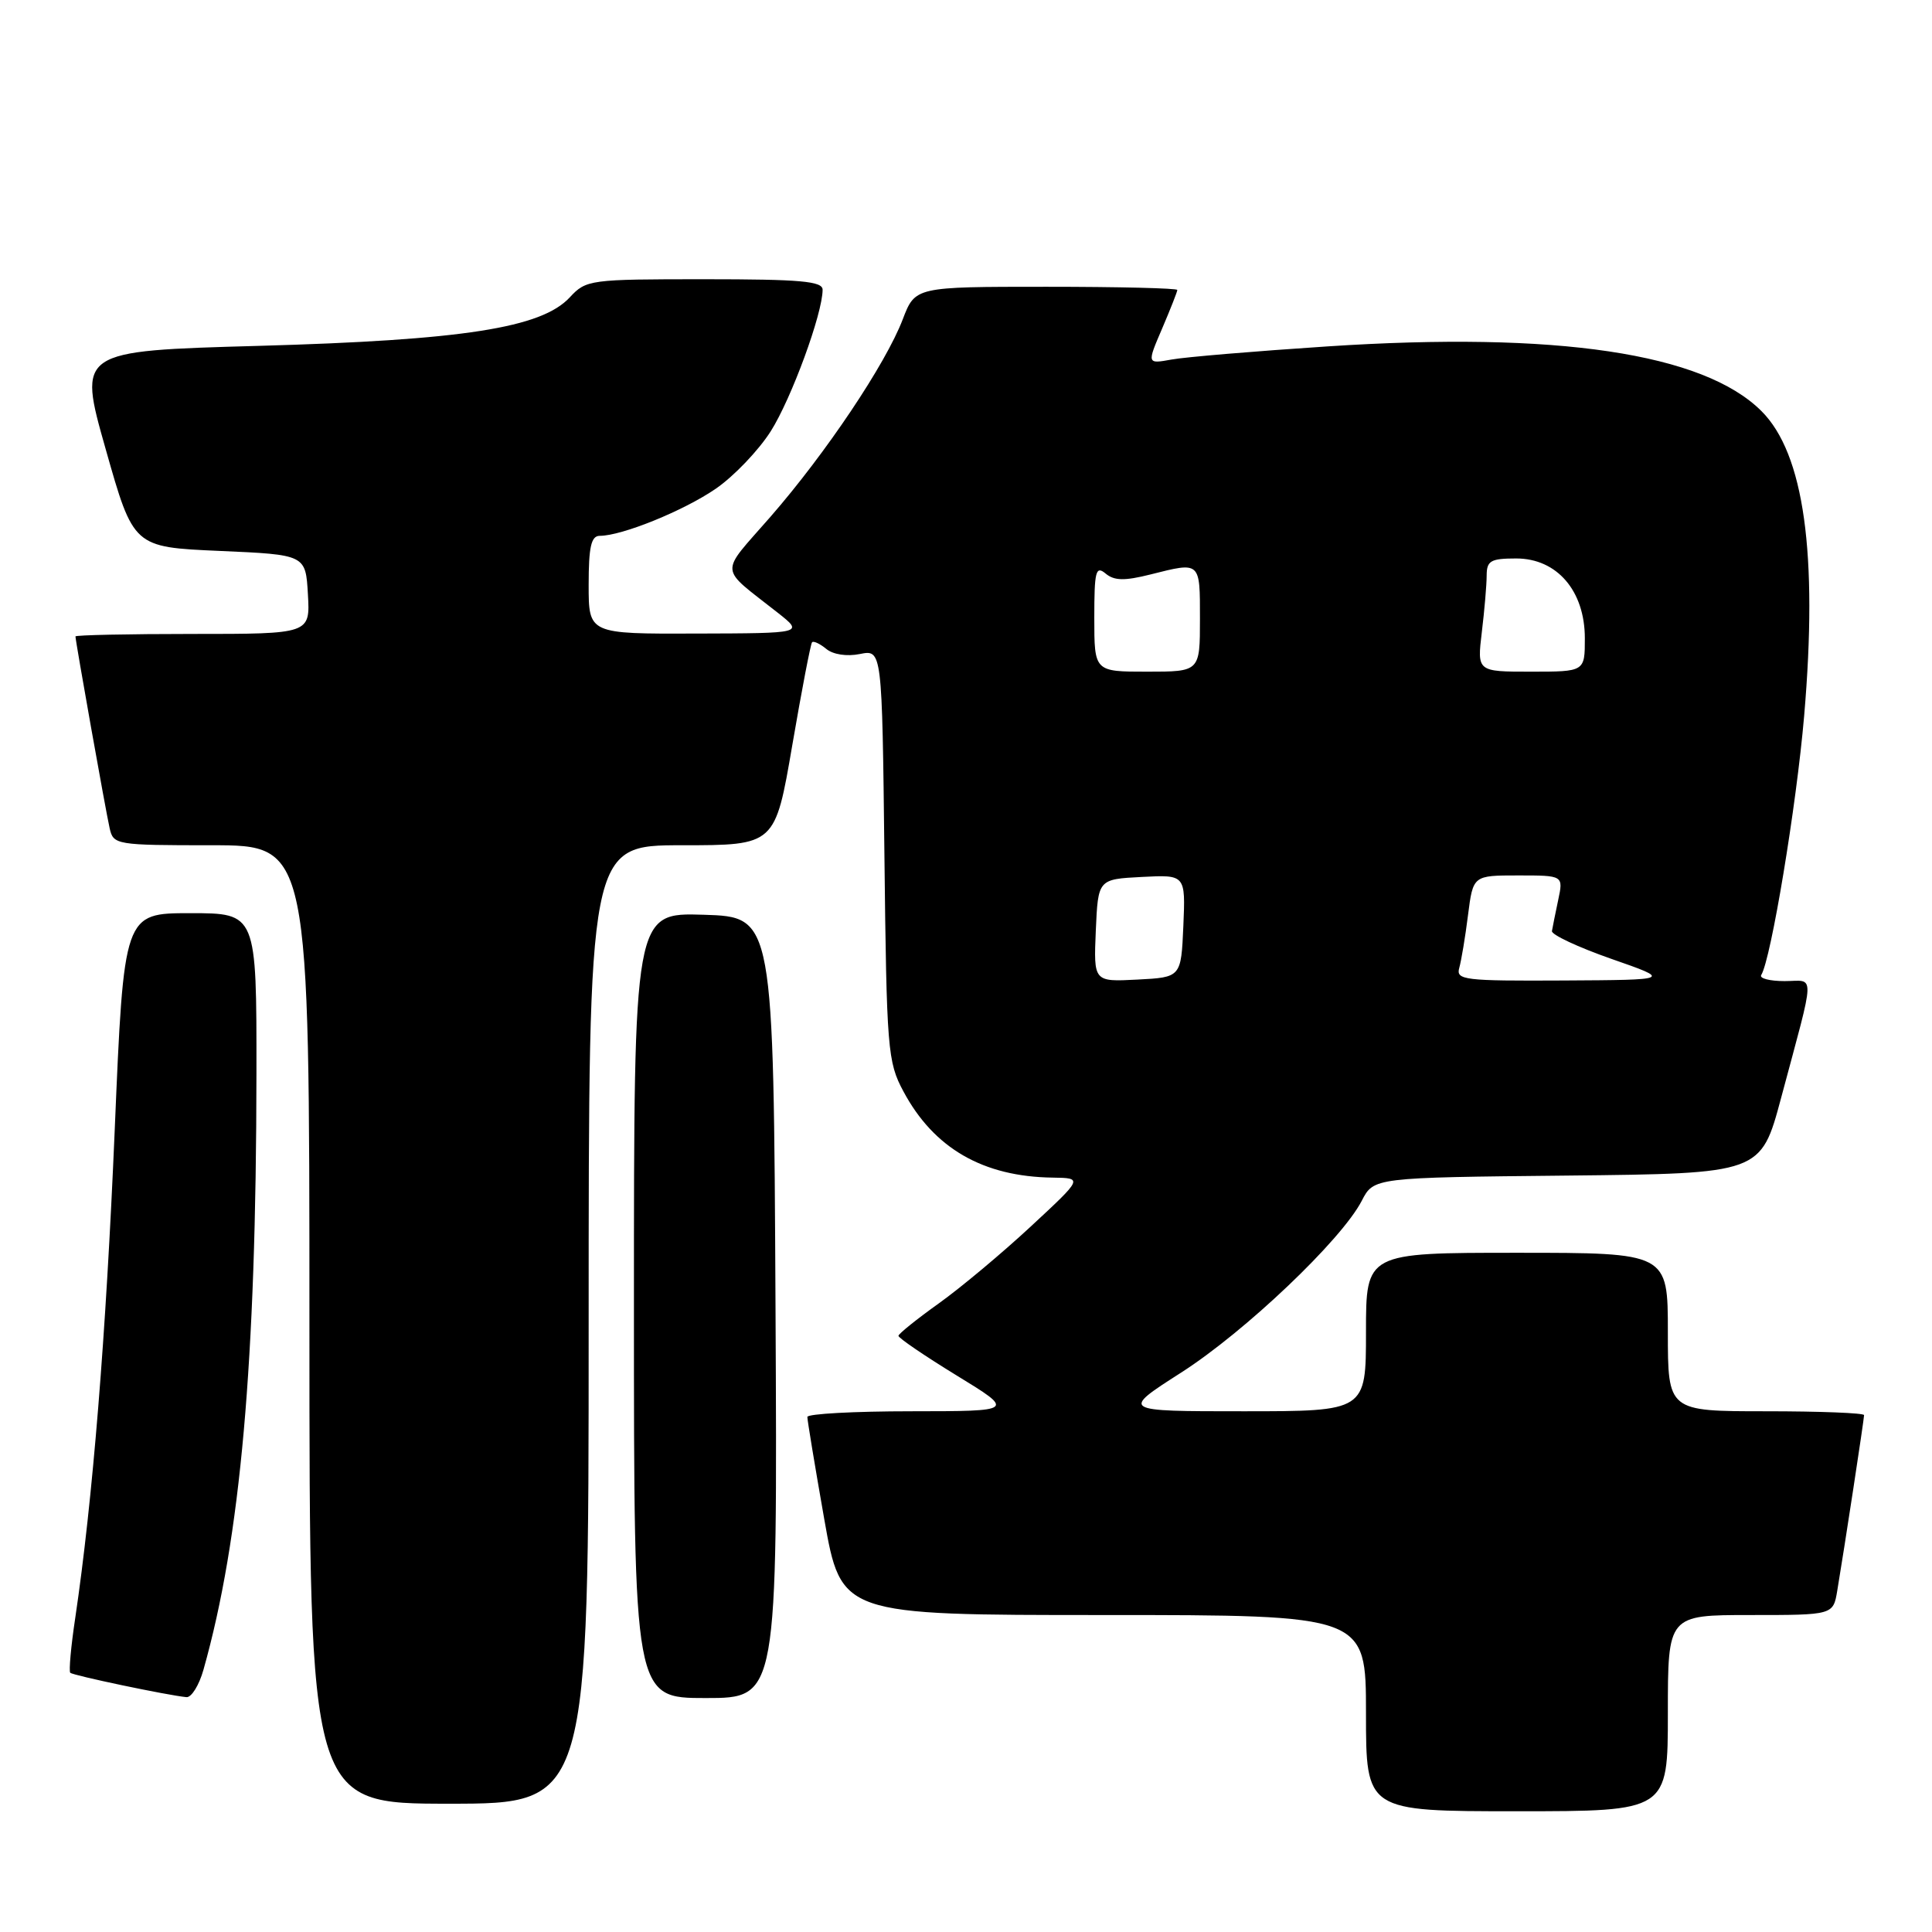 <?xml version="1.0" encoding="UTF-8" standalone="no"?>
<!DOCTYPE svg PUBLIC "-//W3C//DTD SVG 1.1//EN" "http://www.w3.org/Graphics/SVG/1.1/DTD/svg11.dtd" >
<svg xmlns="http://www.w3.org/2000/svg" xmlns:xlink="http://www.w3.org/1999/xlink" version="1.1" viewBox="0 0 256 256">
 <g >
 <path fill="currentColor"
d=" M 221.00 227.00 C 221.00 214.00 221.00 214.00 231.95 214.00 C 242.91 214.00 242.91 214.00 243.45 210.75 C 244.39 205.16 247.00 188.05 247.00 187.51 C 247.00 187.23 241.15 187.00 234.00 187.00 C 221.00 187.00 221.00 187.00 221.00 176.50 C 221.00 166.00 221.00 166.00 201.00 166.00 C 181.00 166.00 181.00 166.00 181.00 176.50 C 181.00 187.00 181.00 187.00 164.75 187.00 C 148.50 187.00 148.50 187.00 156.50 181.88 C 164.96 176.47 177.77 164.29 180.44 159.11 C 182.03 156.03 182.03 156.03 207.68 155.77 C 233.32 155.50 233.32 155.50 236.00 145.50 C 240.61 128.28 240.56 130.00 236.46 130.00 C 234.49 130.00 233.10 129.64 233.37 129.20 C 234.67 127.10 238.04 106.76 239.06 94.85 C 240.90 73.38 239.05 60.11 233.41 54.48 C 225.73 46.80 206.29 43.90 175.90 45.90 C 166.33 46.53 157.03 47.31 155.24 47.64 C 151.97 48.23 151.97 48.23 153.99 43.53 C 155.09 40.95 156.00 38.65 156.00 38.42 C 156.00 38.19 148.19 38.00 138.64 38.00 C 121.27 38.00 121.27 38.00 119.62 42.31 C 117.37 48.21 109.43 60.06 102.07 68.50 C 95.26 76.31 95.16 74.96 103.07 81.20 C 106.50 83.91 106.50 83.91 92.25 83.95 C 78.00 84.00 78.00 84.00 78.00 77.50 C 78.00 72.46 78.33 71.00 79.47 71.00 C 82.41 71.00 90.61 67.67 94.84 64.76 C 97.23 63.12 100.51 59.69 102.13 57.14 C 104.87 52.81 109.00 41.55 109.00 38.39 C 109.00 37.26 106.07 37.00 93.36 37.00 C 78.14 37.00 77.67 37.06 75.50 39.40 C 71.75 43.45 61.36 45.07 34.25 45.83 C 10.31 46.50 10.31 46.50 14.00 59.50 C 17.68 72.50 17.68 72.50 29.09 73.00 C 40.50 73.50 40.50 73.50 40.80 78.75 C 41.10 84.00 41.10 84.00 25.55 84.00 C 17.00 84.00 10.00 84.15 10.00 84.33 C 10.00 84.95 14.02 107.52 14.53 109.75 C 15.02 111.94 15.38 112.00 28.02 112.00 C 41.00 112.00 41.00 112.00 41.00 175.50 C 41.00 239.00 41.00 239.00 59.50 239.00 C 78.00 239.00 78.00 239.00 78.00 175.50 C 78.00 112.00 78.00 112.00 90.36 112.00 C 102.71 112.00 102.71 112.00 104.98 98.75 C 106.23 91.46 107.41 85.32 107.60 85.11 C 107.79 84.89 108.64 85.29 109.48 85.98 C 110.38 86.73 112.21 87.01 113.94 86.66 C 116.88 86.07 116.88 86.07 117.19 113.29 C 117.48 139.12 117.61 140.71 119.71 144.62 C 123.74 152.16 130.26 155.92 139.50 156.04 C 143.50 156.10 143.50 156.10 136.59 162.51 C 132.79 166.04 127.30 170.63 124.39 172.71 C 121.48 174.79 119.08 176.72 119.05 177.00 C 119.03 177.28 122.49 179.64 126.75 182.25 C 134.50 186.99 134.50 186.99 120.75 187.00 C 113.19 187.00 106.99 187.34 106.98 187.75 C 106.97 188.16 107.98 194.24 109.21 201.25 C 111.46 214.00 111.46 214.00 146.23 214.00 C 181.00 214.00 181.00 214.00 181.00 227.00 C 181.00 240.00 181.00 240.00 201.00 240.00 C 221.00 240.00 221.00 240.00 221.00 227.00 Z  M 26.96 221.25 C 31.88 203.81 33.95 180.57 33.98 142.25 C 34.00 121.00 34.00 121.00 25.21 121.00 C 16.41 121.00 16.41 121.00 15.20 149.75 C 14.05 176.94 12.27 198.90 9.97 214.39 C 9.40 218.17 9.11 221.44 9.31 221.65 C 9.67 222.01 22.20 224.64 24.70 224.88 C 25.36 224.95 26.38 223.31 26.96 221.25 Z  M 102.76 173.25 C 102.50 121.50 102.50 121.50 93.25 121.21 C 84.00 120.92 84.00 120.92 84.00 172.96 C 84.00 225.00 84.00 225.00 93.51 225.00 C 103.02 225.00 103.02 225.00 102.76 173.25 Z  M 145.20 123.30 C 145.50 116.50 145.50 116.50 151.30 116.20 C 157.09 115.90 157.09 115.90 156.80 122.70 C 156.50 129.50 156.50 129.50 150.70 129.80 C 144.91 130.10 144.91 130.10 145.20 123.30 Z  M 193.36 128.25 C 193.63 127.29 194.16 124.14 194.52 121.25 C 195.19 116.00 195.19 116.00 201.17 116.00 C 207.16 116.00 207.16 116.00 206.47 119.25 C 206.09 121.04 205.72 122.89 205.64 123.37 C 205.56 123.85 209.10 125.51 213.50 127.05 C 221.50 129.84 221.50 129.84 207.18 129.92 C 194.00 129.99 192.90 129.86 193.36 128.25 Z  M 145.00 81.88 C 145.00 75.67 145.19 74.91 146.50 76.00 C 147.65 76.96 149.01 76.98 152.44 76.12 C 159.11 74.44 159.00 74.34 159.00 82.00 C 159.00 89.00 159.00 89.00 152.00 89.00 C 145.00 89.00 145.00 89.00 145.00 81.88 Z  M 196.35 83.75 C 196.70 80.86 196.99 77.49 196.99 76.25 C 197.00 74.30 197.52 74.00 200.91 74.00 C 206.31 74.00 210.00 78.29 210.00 84.58 C 210.00 89.00 210.00 89.00 202.86 89.00 C 195.72 89.00 195.72 89.00 196.35 83.75 Z "/>
</g>
</svg>